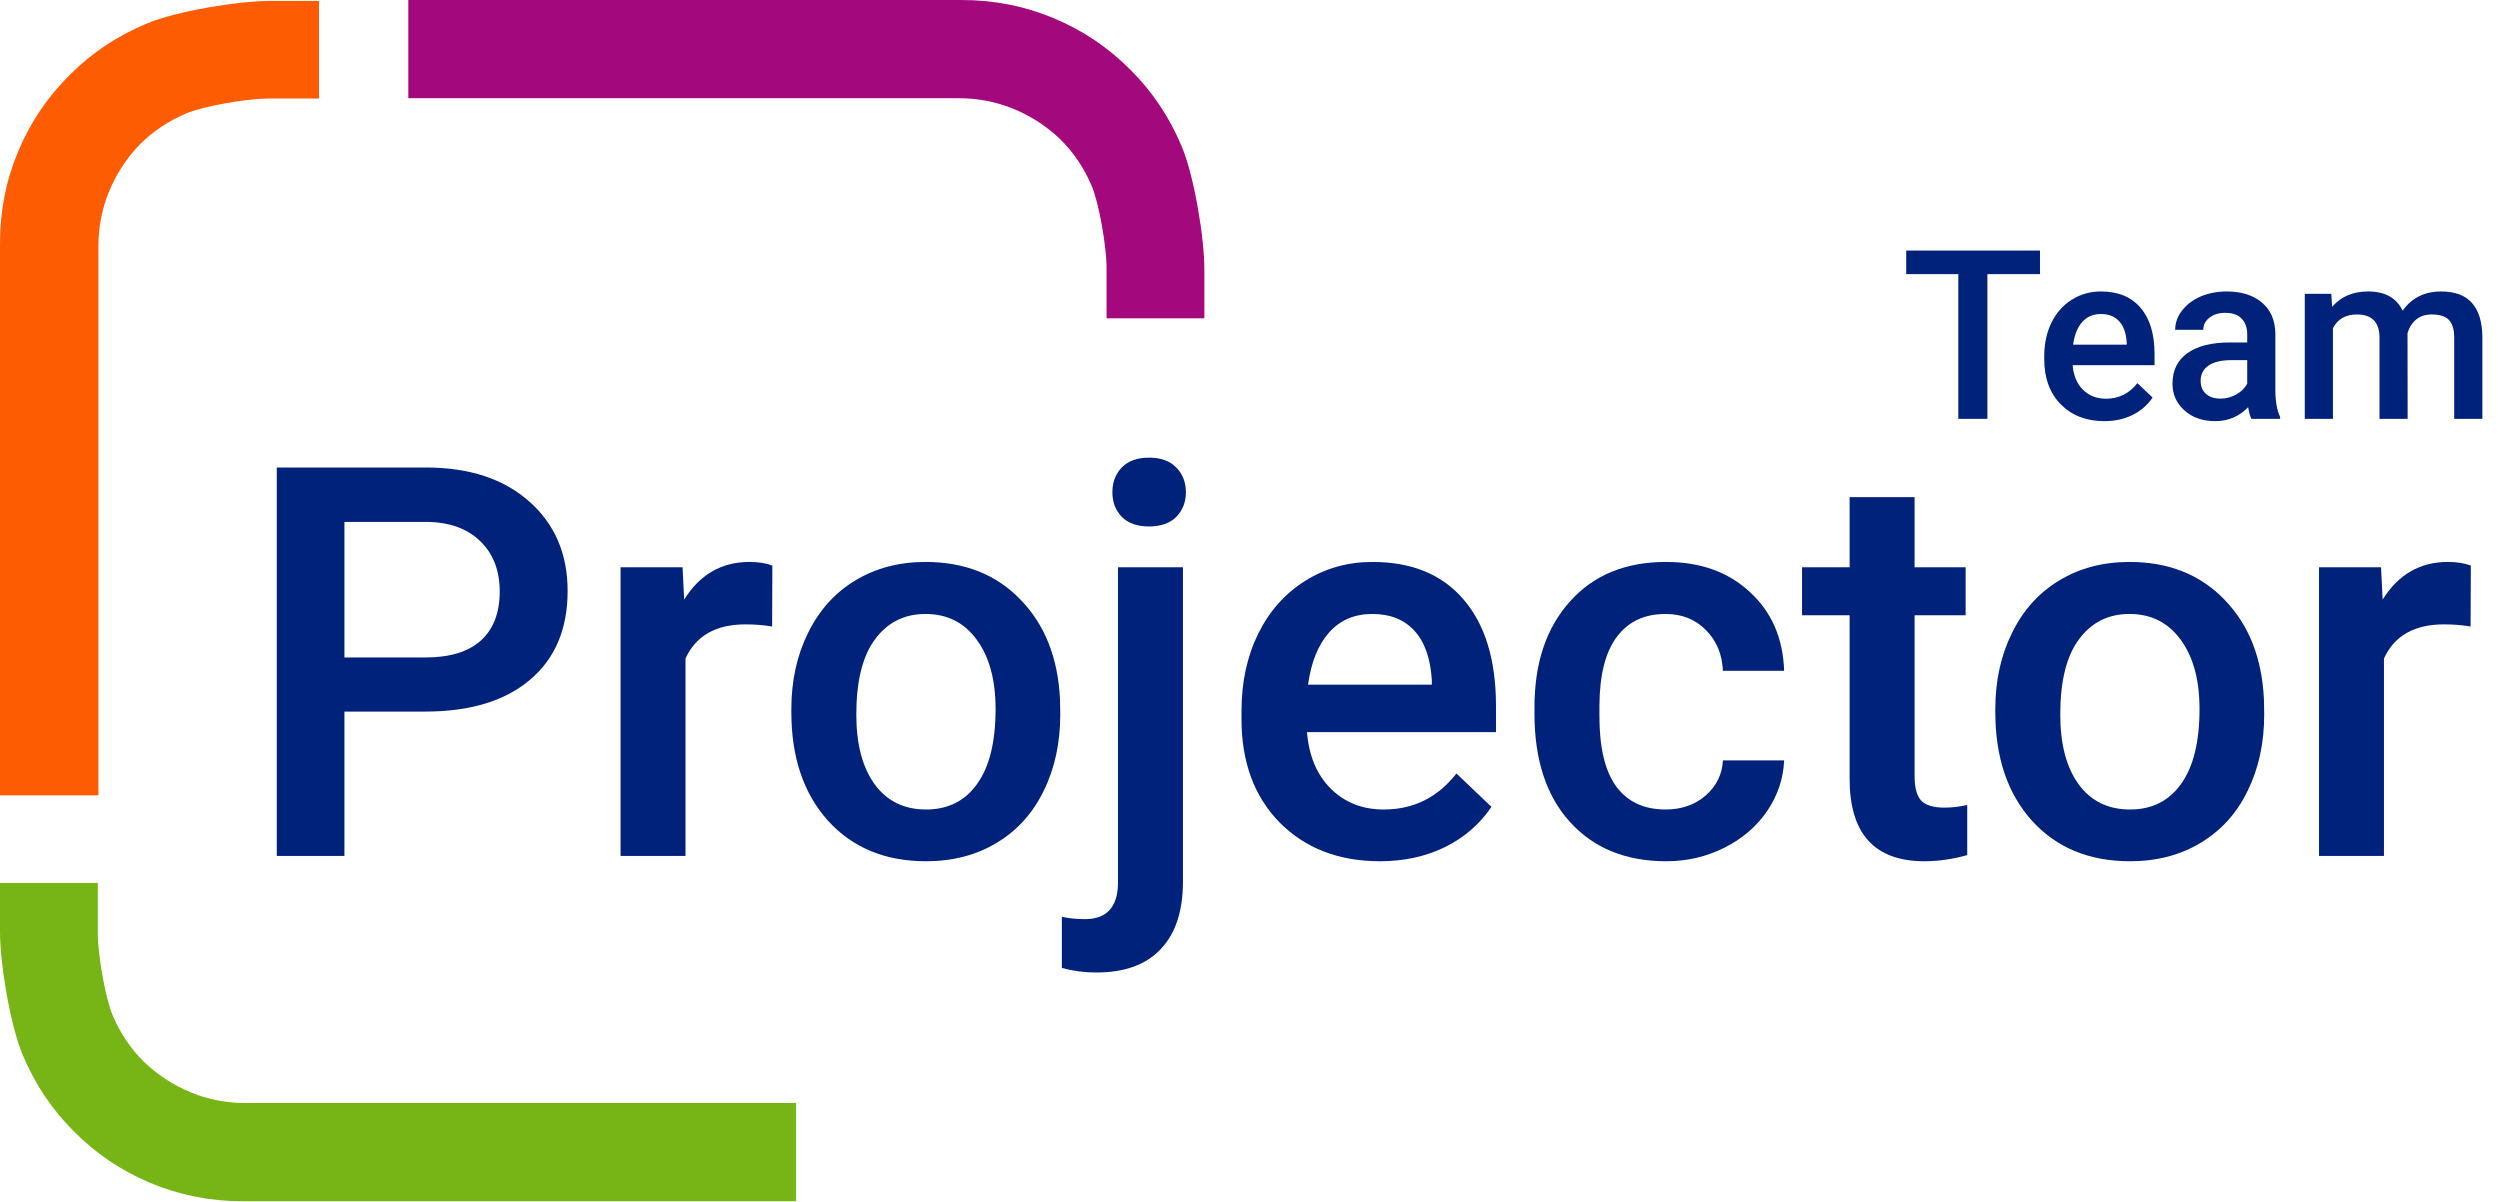 <svg width="104" height="50" viewBox="0 0 104 50" fill="none" xmlns="http://www.w3.org/2000/svg">
<path d="M46.033 11.063C46.018 10.232 45.729 8.468 45.41 7.722C45.09 6.975 44.656 6.333 44.108 5.794C43.545 5.256 42.903 4.836 42.18 4.536C41.457 4.236 40.692 4.086 39.885 4.086C34.798 4.086 30.982 4.086 28.439 4.086C25.894 4.086 22.076 4.086 16.986 4.086V0H40C41.354 0 42.636 0.254 43.846 0.762C45.056 1.27 46.117 1.985 47.031 2.909C47.944 3.817 48.655 4.882 49.165 6.106C49.675 7.329 50.102 9.859 50.102 11.228V13.243H46.033C46.033 12.79 46.037 11.145 46.033 11.063Z" fill="#A4087D"/>
<path d="M4.069 38.91C4.085 39.741 4.373 41.504 4.692 42.251C5.012 42.997 5.446 43.639 5.994 44.178C6.557 44.717 7.2 45.136 7.923 45.436C8.645 45.736 9.41 45.886 10.217 45.886H33.116V49.972H10.103C8.748 49.972 7.466 49.718 6.256 49.211C5.046 48.703 3.985 47.987 3.072 47.064C2.159 46.156 1.447 45.09 0.937 43.867C0.428 42.643 0 40.114 0 38.744V36.729H4.069C4.069 37.182 4.066 38.827 4.069 38.91Z" fill="#76B515"/>
<path d="M13.271 4.1H11.085C10.253 4.115 8.485 4.403 7.737 4.722C6.99 5.041 6.346 5.474 5.806 6.02C5.266 6.582 4.846 7.224 4.545 7.945C4.245 8.667 4.094 9.43 4.094 10.235C4.094 13.281 4.094 15.566 4.094 17.088C4.094 20.644 4.094 25.977 4.094 33.087C3.662 33.087 0.152 33.087 0 33.087L0 10.121C0 8.769 0.254 7.49 0.763 6.282C1.272 5.075 1.989 4.016 2.915 3.104C3.824 2.193 4.892 1.483 6.118 0.974C7.344 0.466 9.879 0.039 11.251 0.039C11.396 0.039 13.271 0.039 13.271 0.039C13.271 1.161 13.271 3.236 13.271 4.1Z" fill="#FD5C02"/>
<path d="M14.328 29.602V35.606H11.514V19.448H17.708C19.517 19.448 20.951 19.918 22.012 20.858C23.079 21.797 23.613 23.04 23.613 24.586C23.613 26.17 23.09 27.401 22.045 28.282C21.007 29.162 19.55 29.602 17.675 29.602H14.328ZM14.328 27.35H17.708C18.709 27.35 19.473 27.117 19.999 26.651C20.525 26.177 20.788 25.496 20.788 24.609C20.788 23.736 20.521 23.04 19.988 22.522C19.454 21.997 18.72 21.727 17.786 21.712H14.328V27.35Z" fill="#00227B"/>
<path d="M32.12 26.062C31.764 26.003 31.397 25.974 31.019 25.974C29.781 25.974 28.947 26.447 28.517 27.394V35.606H25.815V23.599H28.395L28.461 24.942C29.114 23.898 30.018 23.377 31.174 23.377C31.56 23.377 31.879 23.429 32.131 23.532L32.12 26.062Z" fill="#00227B"/>
<path d="M32.92 29.491C32.92 28.315 33.154 27.257 33.621 26.318C34.088 25.371 34.744 24.646 35.589 24.142C36.434 23.632 37.405 23.377 38.502 23.377C40.126 23.377 41.442 23.898 42.45 24.942C43.466 25.985 44.014 27.368 44.096 29.092L44.107 29.724C44.107 30.908 43.877 31.966 43.418 32.898C42.965 33.831 42.313 34.552 41.461 35.062C40.615 35.573 39.637 35.828 38.525 35.828C36.827 35.828 35.467 35.266 34.444 34.141C33.428 33.009 32.92 31.504 32.92 29.625V29.491ZM35.623 29.724C35.623 30.96 35.878 31.929 36.39 32.632C36.901 33.327 37.613 33.675 38.525 33.675C39.437 33.675 40.145 33.32 40.649 32.61C41.16 31.9 41.416 30.86 41.416 29.491C41.416 28.278 41.153 27.316 40.627 26.606C40.108 25.896 39.4 25.541 38.502 25.541C37.62 25.541 36.92 25.892 36.401 26.595C35.882 27.291 35.623 28.334 35.623 29.724Z" fill="#00227B"/>
<path d="M49.211 23.599V36.671C49.211 37.9 48.903 38.835 48.288 39.479C47.68 40.13 46.787 40.456 45.608 40.456C45.111 40.456 44.633 40.393 44.174 40.267V38.136C44.455 38.203 44.774 38.236 45.13 38.236C46.027 38.236 46.487 37.748 46.509 36.771V23.599H49.211ZM46.275 20.48C46.275 20.066 46.405 19.722 46.665 19.448C46.931 19.175 47.31 19.038 47.799 19.038C48.288 19.038 48.666 19.175 48.933 19.448C49.2 19.722 49.333 20.066 49.333 20.48C49.333 20.887 49.2 21.228 48.933 21.501C48.666 21.768 48.288 21.901 47.799 21.901C47.31 21.901 46.931 21.768 46.665 21.501C46.405 21.228 46.275 20.887 46.275 20.48Z" fill="#00227B"/>
<path d="M57.407 35.828C55.694 35.828 54.304 35.292 53.236 34.219C52.176 33.139 51.646 31.703 51.646 29.913V29.58C51.646 28.382 51.876 27.313 52.336 26.373C52.803 25.426 53.455 24.69 54.293 24.165C55.131 23.64 56.065 23.377 57.095 23.377C58.733 23.377 59.998 23.898 60.887 24.942C61.784 25.985 62.233 27.461 62.233 29.369V30.457H54.371C54.452 31.448 54.782 32.233 55.36 32.809C55.946 33.387 56.68 33.675 57.562 33.675C58.8 33.675 59.808 33.176 60.587 32.177L62.044 33.564C61.562 34.282 60.917 34.84 60.109 35.24C59.308 35.632 58.407 35.828 57.407 35.828ZM57.084 25.541C56.343 25.541 55.742 25.8 55.283 26.318C54.83 26.835 54.541 27.557 54.415 28.482H59.564V28.282C59.505 27.379 59.264 26.699 58.841 26.24C58.418 25.774 57.833 25.541 57.084 25.541Z" fill="#00227B"/>
<path d="M69.283 33.675C69.957 33.675 70.517 33.479 70.962 33.087C71.407 32.695 71.644 32.21 71.673 31.633H74.22C74.19 32.38 73.957 33.08 73.519 33.731C73.082 34.374 72.489 34.885 71.74 35.262C70.991 35.639 70.183 35.828 69.316 35.828C67.633 35.828 66.299 35.284 65.313 34.197C64.327 33.109 63.834 31.607 63.834 29.691V29.414C63.834 27.586 64.323 26.125 65.302 25.03C66.28 23.928 67.615 23.377 69.305 23.377C70.736 23.377 71.9 23.795 72.797 24.631C73.701 25.459 74.175 26.551 74.22 27.904H71.673C71.644 27.216 71.407 26.651 70.962 26.207C70.524 25.763 69.965 25.541 69.283 25.541C68.408 25.541 67.733 25.859 67.259 26.495C66.784 27.124 66.543 28.082 66.536 29.369V29.802C66.536 31.104 66.769 32.077 67.237 32.721C67.711 33.357 68.393 33.675 69.283 33.675Z" fill="#00227B"/>
<path d="M79.647 20.68V23.599H81.77V25.596H79.647V32.299C79.647 32.758 79.735 33.091 79.913 33.298C80.099 33.498 80.425 33.597 80.892 33.597C81.203 33.597 81.518 33.56 81.837 33.486V35.573C81.222 35.743 80.629 35.828 80.058 35.828C77.982 35.828 76.944 34.685 76.944 32.399V25.596H74.965V23.599H76.944V20.68H79.647Z" fill="#00227B"/>
<path d="M83.005 29.491C83.005 28.315 83.238 27.257 83.705 26.318C84.172 25.371 84.828 24.646 85.674 24.142C86.519 23.632 87.49 23.377 88.587 23.377C90.21 23.377 91.526 23.898 92.534 24.942C93.55 25.985 94.099 27.368 94.18 29.092L94.191 29.724C94.191 30.908 93.962 31.966 93.502 32.898C93.05 33.831 92.397 34.552 91.545 35.062C90.7 35.573 89.721 35.828 88.609 35.828C86.912 35.828 85.551 35.266 84.528 34.141C83.513 33.009 83.005 31.504 83.005 29.625V29.491ZM85.707 29.724C85.707 30.96 85.963 31.929 86.474 32.632C86.986 33.327 87.697 33.675 88.609 33.675C89.521 33.675 90.229 33.32 90.733 32.61C91.245 31.9 91.5 30.86 91.5 29.491C91.5 28.278 91.237 27.316 90.711 26.606C90.192 25.896 89.484 25.541 88.587 25.541C87.705 25.541 87.004 25.892 86.485 26.595C85.966 27.291 85.707 28.334 85.707 29.724Z" fill="#00227B"/>
<path d="M102.776 26.062C102.42 26.003 102.053 25.974 101.675 25.974C100.437 25.974 99.603 26.447 99.173 27.394V35.606H96.471V23.599H99.051L99.118 24.942C99.77 23.898 100.674 23.377 101.831 23.377C102.216 23.377 102.535 23.429 102.787 23.532L102.776 26.062Z" fill="#00227B"/>
<path d="M84.863 11.404H82.676V17.424H81.466V11.404H79.298V10.423H84.863V11.404Z" fill="#00227B"/>
<path d="M87.538 17.52C86.796 17.52 86.193 17.288 85.731 16.823C85.271 16.355 85.041 15.733 85.041 14.957V14.813C85.041 14.294 85.141 13.83 85.34 13.423C85.543 13.013 85.825 12.694 86.188 12.466C86.551 12.239 86.956 12.125 87.403 12.125C88.113 12.125 88.66 12.351 89.046 12.803C89.434 13.255 89.629 13.895 89.629 14.722V15.193H86.222C86.257 15.623 86.4 15.962 86.651 16.212C86.905 16.462 87.223 16.587 87.605 16.587C88.141 16.587 88.578 16.371 88.916 15.938L89.547 16.539C89.338 16.85 89.059 17.092 88.709 17.265C88.362 17.436 87.971 17.52 87.538 17.52ZM87.398 13.063C87.077 13.063 86.816 13.175 86.617 13.399C86.421 13.624 86.296 13.936 86.241 14.337H88.472V14.25C88.447 13.859 88.342 13.564 88.159 13.366C87.976 13.164 87.722 13.063 87.398 13.063Z" fill="#00227B"/>
<path d="M93.657 17.424C93.606 17.325 93.561 17.163 93.522 16.939C93.15 17.326 92.694 17.52 92.154 17.52C91.63 17.52 91.203 17.371 90.872 17.073C90.541 16.775 90.376 16.406 90.376 15.967C90.376 15.412 90.581 14.988 90.993 14.693C91.407 14.395 91.998 14.246 92.766 14.246H93.484V13.904C93.484 13.635 93.408 13.42 93.257 13.26C93.106 13.096 92.877 13.014 92.568 13.014C92.302 13.014 92.083 13.082 91.913 13.216C91.743 13.348 91.657 13.516 91.657 13.721H90.487C90.487 13.436 90.581 13.17 90.771 12.923C90.96 12.673 91.217 12.478 91.542 12.336C91.87 12.195 92.234 12.125 92.636 12.125C93.246 12.125 93.733 12.279 94.096 12.587C94.459 12.891 94.645 13.321 94.655 13.875V16.222C94.655 16.69 94.721 17.064 94.852 17.343V17.424H93.657ZM92.371 16.583C92.602 16.583 92.819 16.527 93.021 16.414C93.227 16.302 93.381 16.151 93.484 15.962V14.981H92.853C92.419 14.981 92.093 15.057 91.874 15.207C91.656 15.358 91.547 15.571 91.547 15.847C91.547 16.071 91.621 16.251 91.768 16.386C91.919 16.517 92.12 16.583 92.371 16.583Z" fill="#00227B"/>
<path d="M96.982 12.221L97.016 12.764C97.382 12.338 97.883 12.125 98.519 12.125C99.216 12.125 99.694 12.391 99.95 12.923C100.33 12.391 100.863 12.125 101.55 12.125C102.125 12.125 102.553 12.284 102.832 12.601C103.115 12.918 103.259 13.386 103.266 14.005V17.424H102.095V14.039C102.095 13.709 102.022 13.467 101.878 13.313C101.733 13.159 101.494 13.082 101.16 13.082C100.893 13.082 100.675 13.154 100.505 13.298C100.338 13.439 100.22 13.625 100.153 13.856L100.158 17.424H98.987V14C98.971 13.388 98.657 13.082 98.047 13.082C97.578 13.082 97.246 13.273 97.05 13.654V17.424H95.879V12.221H96.982Z" fill="#00227B"/>
</svg>
